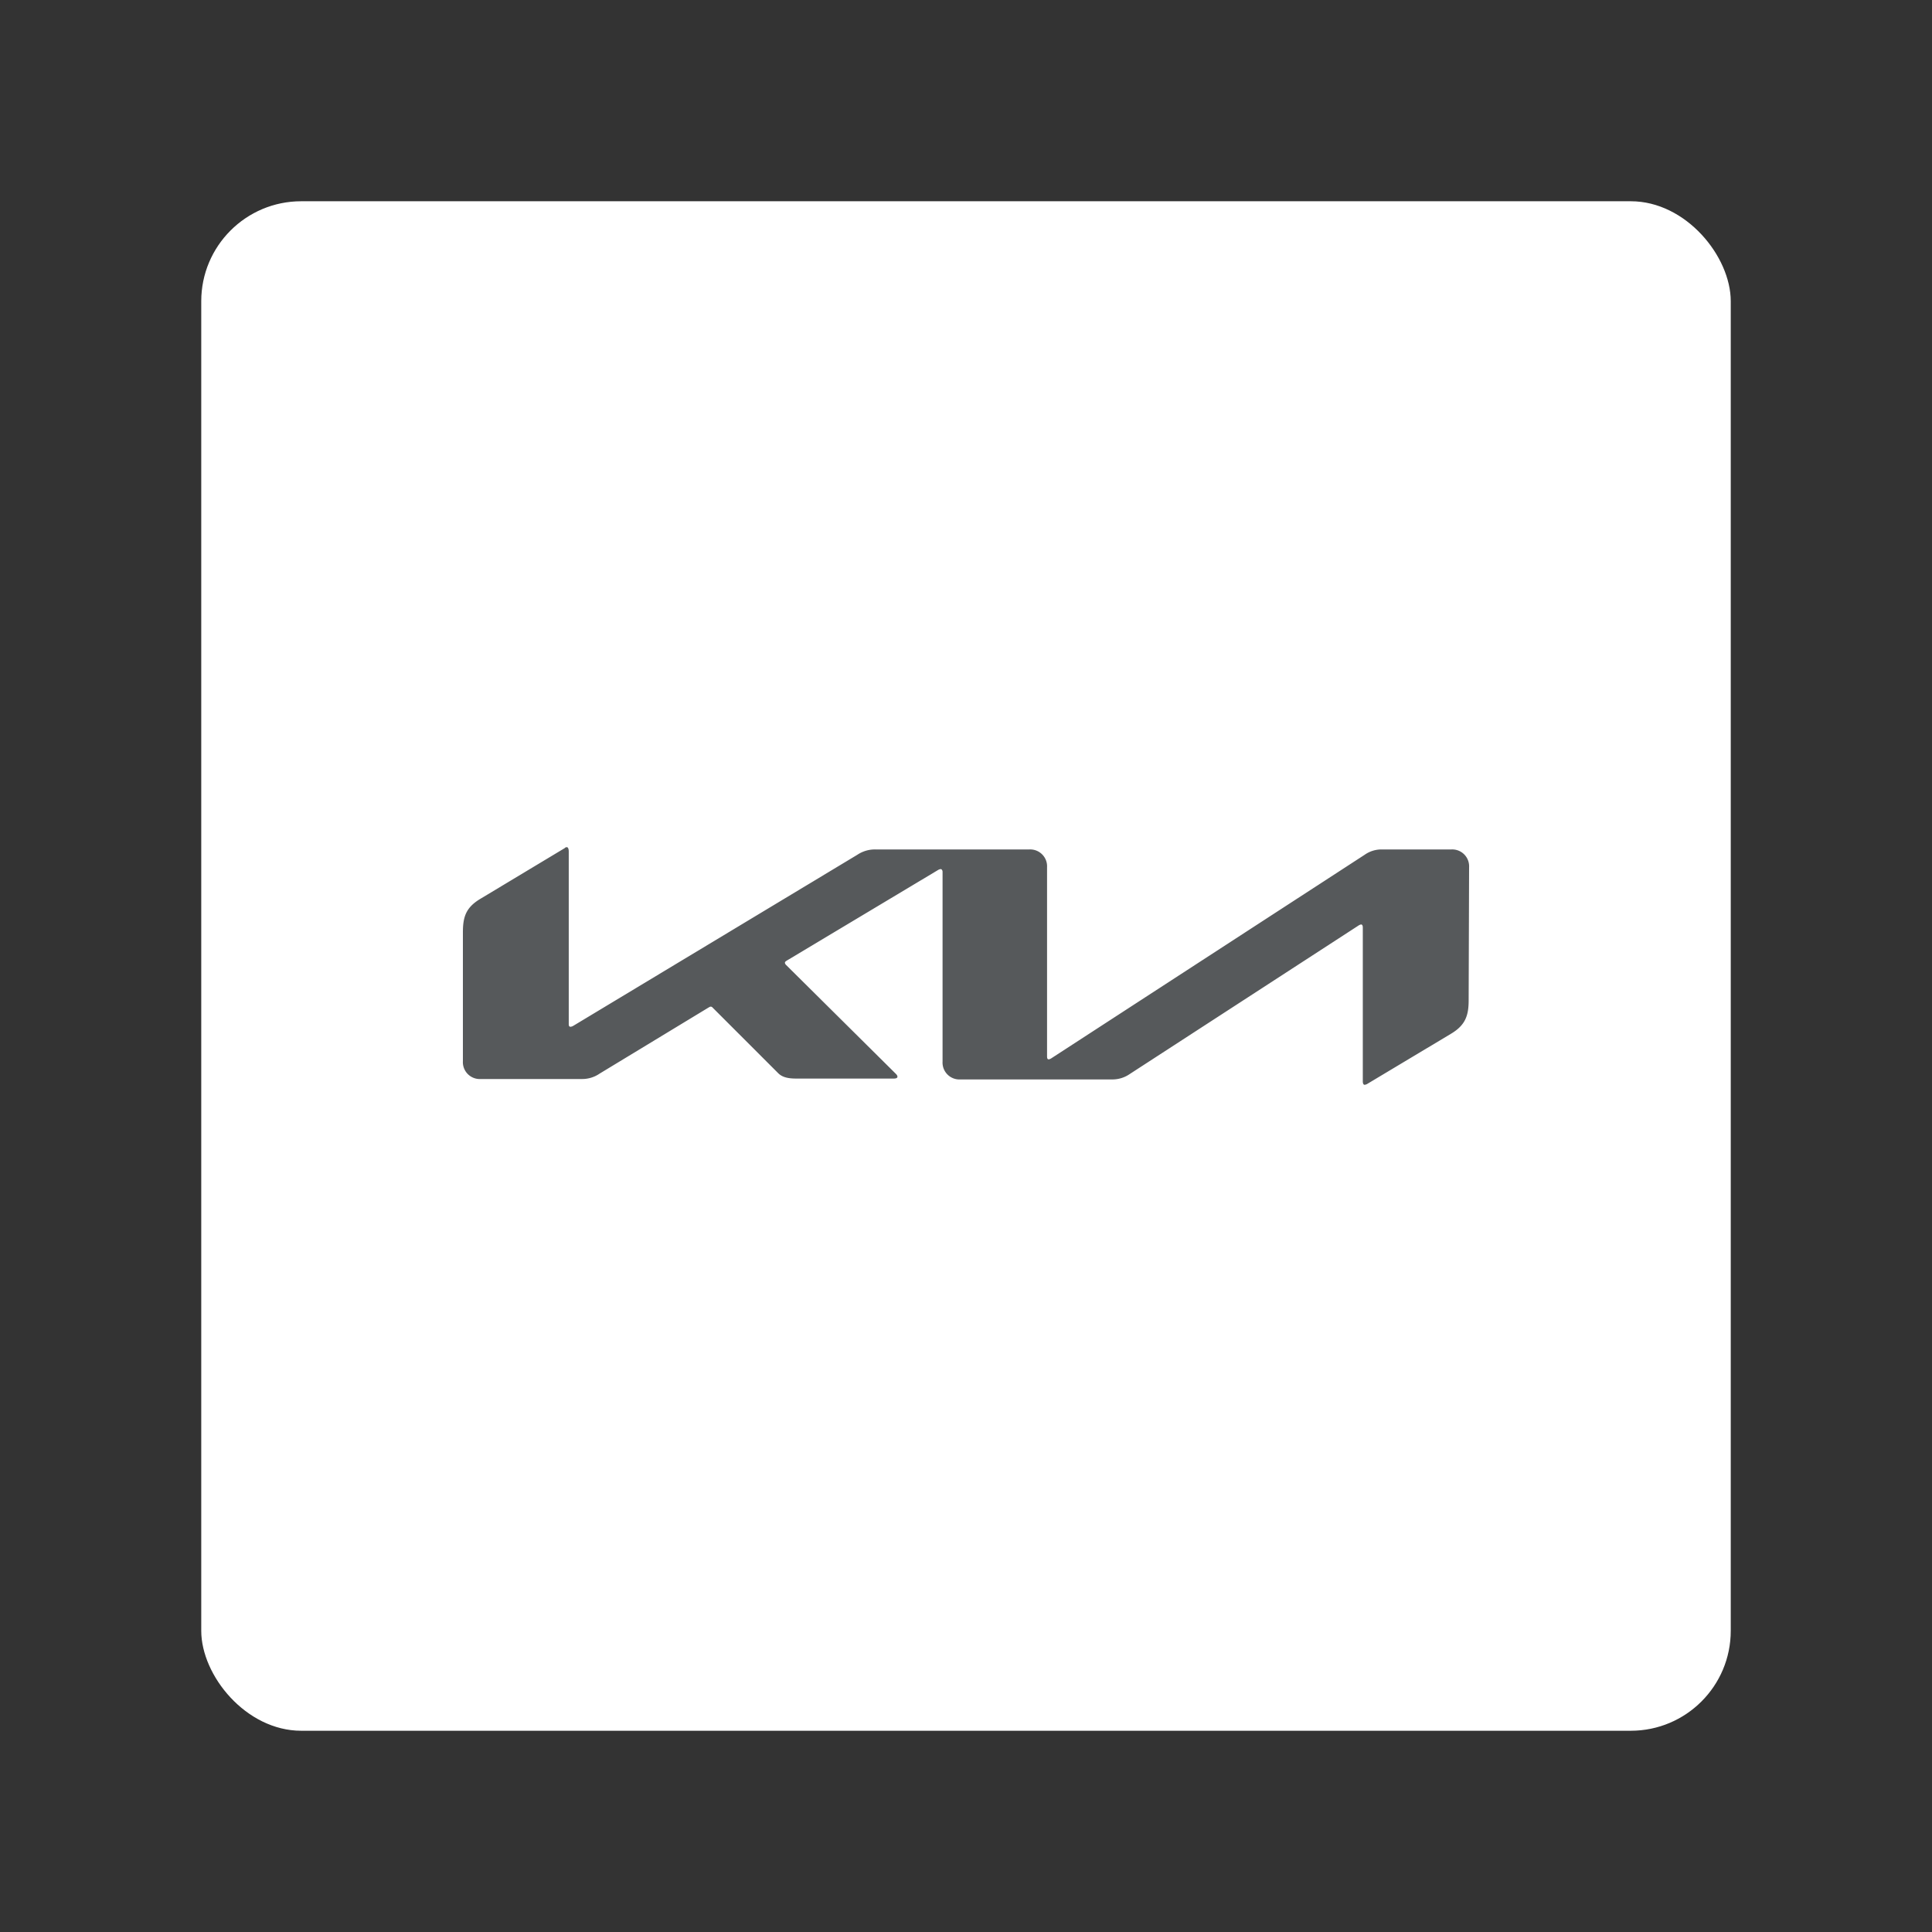 <?xml version="1.0" encoding="UTF-8" standalone="no"?>
<svg
   xmlns:dc="http://purl.org/dc/elements/1.1/"
   xmlns:cc="http://creativecommons.org/ns#"
   xmlns:rdf="http://www.w3.org/1999/02/22-rdf-syntax-ns#"
   xmlns:svg="http://www.w3.org/2000/svg"
   xmlns="http://www.w3.org/2000/svg"
   xmlns:sodipodi="http://sodipodi.sourceforge.net/DTD/sodipodi-0.dtd"
   xmlns:inkscape="http://www.inkscape.org/namespaces/inkscape"
   sodipodi:docname="kia_connect.svg"
   inkscape:version="1.0.1 (3bc2e813f5, 2020-09-07)"
   version="1.1"
   id="svg2"
   viewBox="0 0 192 192"
   height="192"
   width="192"
   inkscape:export-filename="/home/jphilippe/inkscape/icônes/delta-github/png/kia_connect.png"
   inkscape:export-xdpi="96"
   inkscape:export-ydpi="96">
  <rect x="0" y="0" width="192" height="192" fill="#333333" stroke="none"/>
  <sodipodi:namedview
     inkscape:document-rotation="0"
     inkscape:window-maximized="1"
     inkscape:window-y="0"
     inkscape:window-x="36"
     inkscape:window-height="1052"
     inkscape:window-width="1884"
     units="px"
     showgrid="false"
     inkscape:current-layer="layer1"
     inkscape:document-units="px"
     inkscape:cy="174.25377"
     inkscape:cx="109.84009"
     inkscape:zoom="1"
     inkscape:pageshadow="2"
     inkscape:pageopacity="0.0"
     borderopacity="1.0"
     bordercolor="#666666"
     pagecolor="#ffffff"
     id="base"
     inkscape:snap-bbox="false"
     inkscape:object-paths="true"
     inkscape:snap-nodes="true"
     showguides="true"
     inkscape:guide-bbox="true"
     inkscape:snap-object-midpoints="true"
     inkscape:snap-center="true"
     inkscape:snap-global="false"
     inkscape:snap-intersection-paths="true"
     inkscape:snap-smooth-nodes="true"
     inkscape:snap-midpoints="true" />
  <defs
     id="defs4">
    <style
       id="style915">.cls-1{fill:#fff;}</style>
  </defs>
  <g
     transform="translate(0,-860.362)"
     id="layer1"
     inkscape:groupmode="layer"
     inkscape:label="Calque 1">
    <rect
       style="fill:#ffffff;fill-opacity:1;fill-rule:evenodd;stroke:none;stroke-width:0.993;stroke-opacity:1"
       width="152"
       height="152"
       x="20"
       y="880.362"
       rx="9.935"
       id="rect928"
       ry="9.935" />
    <path
       class="cls-1"
       d="m 145.997,946.555 a 1.678,1.678 0 0 0 -1.775,-1.775 h -6.835 a 2.907,2.907 0 0 0 -1.775,0.533 l -31.157,20.238 a 0.75,0.75 0 0 1 -0.222,0.089 c -0.133,0 -0.178,-0.089 -0.178,-0.311 v -18.774 a 1.678,1.678 0 0 0 -1.775,-1.775 H 87.057 a 3.142,3.142 0 0 0 -1.864,0.533 L 56.966,962.311 a 0.63,0.63 0 0 1 -0.266,0.089 c -0.133,0 -0.178,-0.089 -0.178,-0.266 v -17.132 c 0,-0.311 -0.089,-0.444 -0.178,-0.444 a 0.244,0.244 0 0 0 -0.222,0.089 l -8.344,5.015 c -1.42,0.843 -1.775,1.731 -1.775,3.329 v 12.827 a 1.678,1.678 0 0 0 1.775,1.775 H 57.809 a 3.058,3.058 0 0 0 1.775,-0.533 l 10.829,-6.569 c 0.089,-0.044 0.133,-0.089 0.222,-0.089 a 0.231,0.231 0 0 1 0.178,0.089 l 6.524,6.524 c 0.399,0.399 0.976,0.533 1.775,0.533 h 9.72 c 0.178,0 0.355,-0.044 0.355,-0.178 0,-0.133 -0.089,-0.222 -0.222,-0.355 l -10.829,-10.741 a 0.404,0.404 0 0 1 -0.133,-0.222 c 0,-0.089 0.044,-0.133 0.178,-0.222 l 15.046,-9.01 a 0.63,0.63 0 0 1 0.266,-0.089 c 0.089,0 0.178,0.133 0.178,0.266 v 18.863 a 1.678,1.678 0 0 0 1.775,1.775 H 110.535 a 3.022,3.022 0 0 0 1.731,-0.533 l 22.768,-14.779 a 0.75,0.75 0 0 1 0.222,-0.089 c 0.133,0 0.178,0.133 0.178,0.311 v 15.268 c 0,0.266 0.089,0.355 0.178,0.355 a 0.63,0.63 0 0 0 0.266,-0.089 l 8.3,-4.971 c 1.42,-0.843 1.775,-1.775 1.775,-3.329 z"
       id="path919"
       style="fill:#56595b;fill-opacity:1;stroke-width:0.444" />
  </g>
  <style
     type="text/css"
     id="style853">
	.st0{fill:#FFFFFF;}
</style>
  <style
     type="text/css"
     id="style853-9">
	.st0{fill:#FFFFFF;}
</style>
  <style
     type="text/css"
     id="style853-3">
	.st0{fill:#FFFFFF;}
</style>
</svg>
